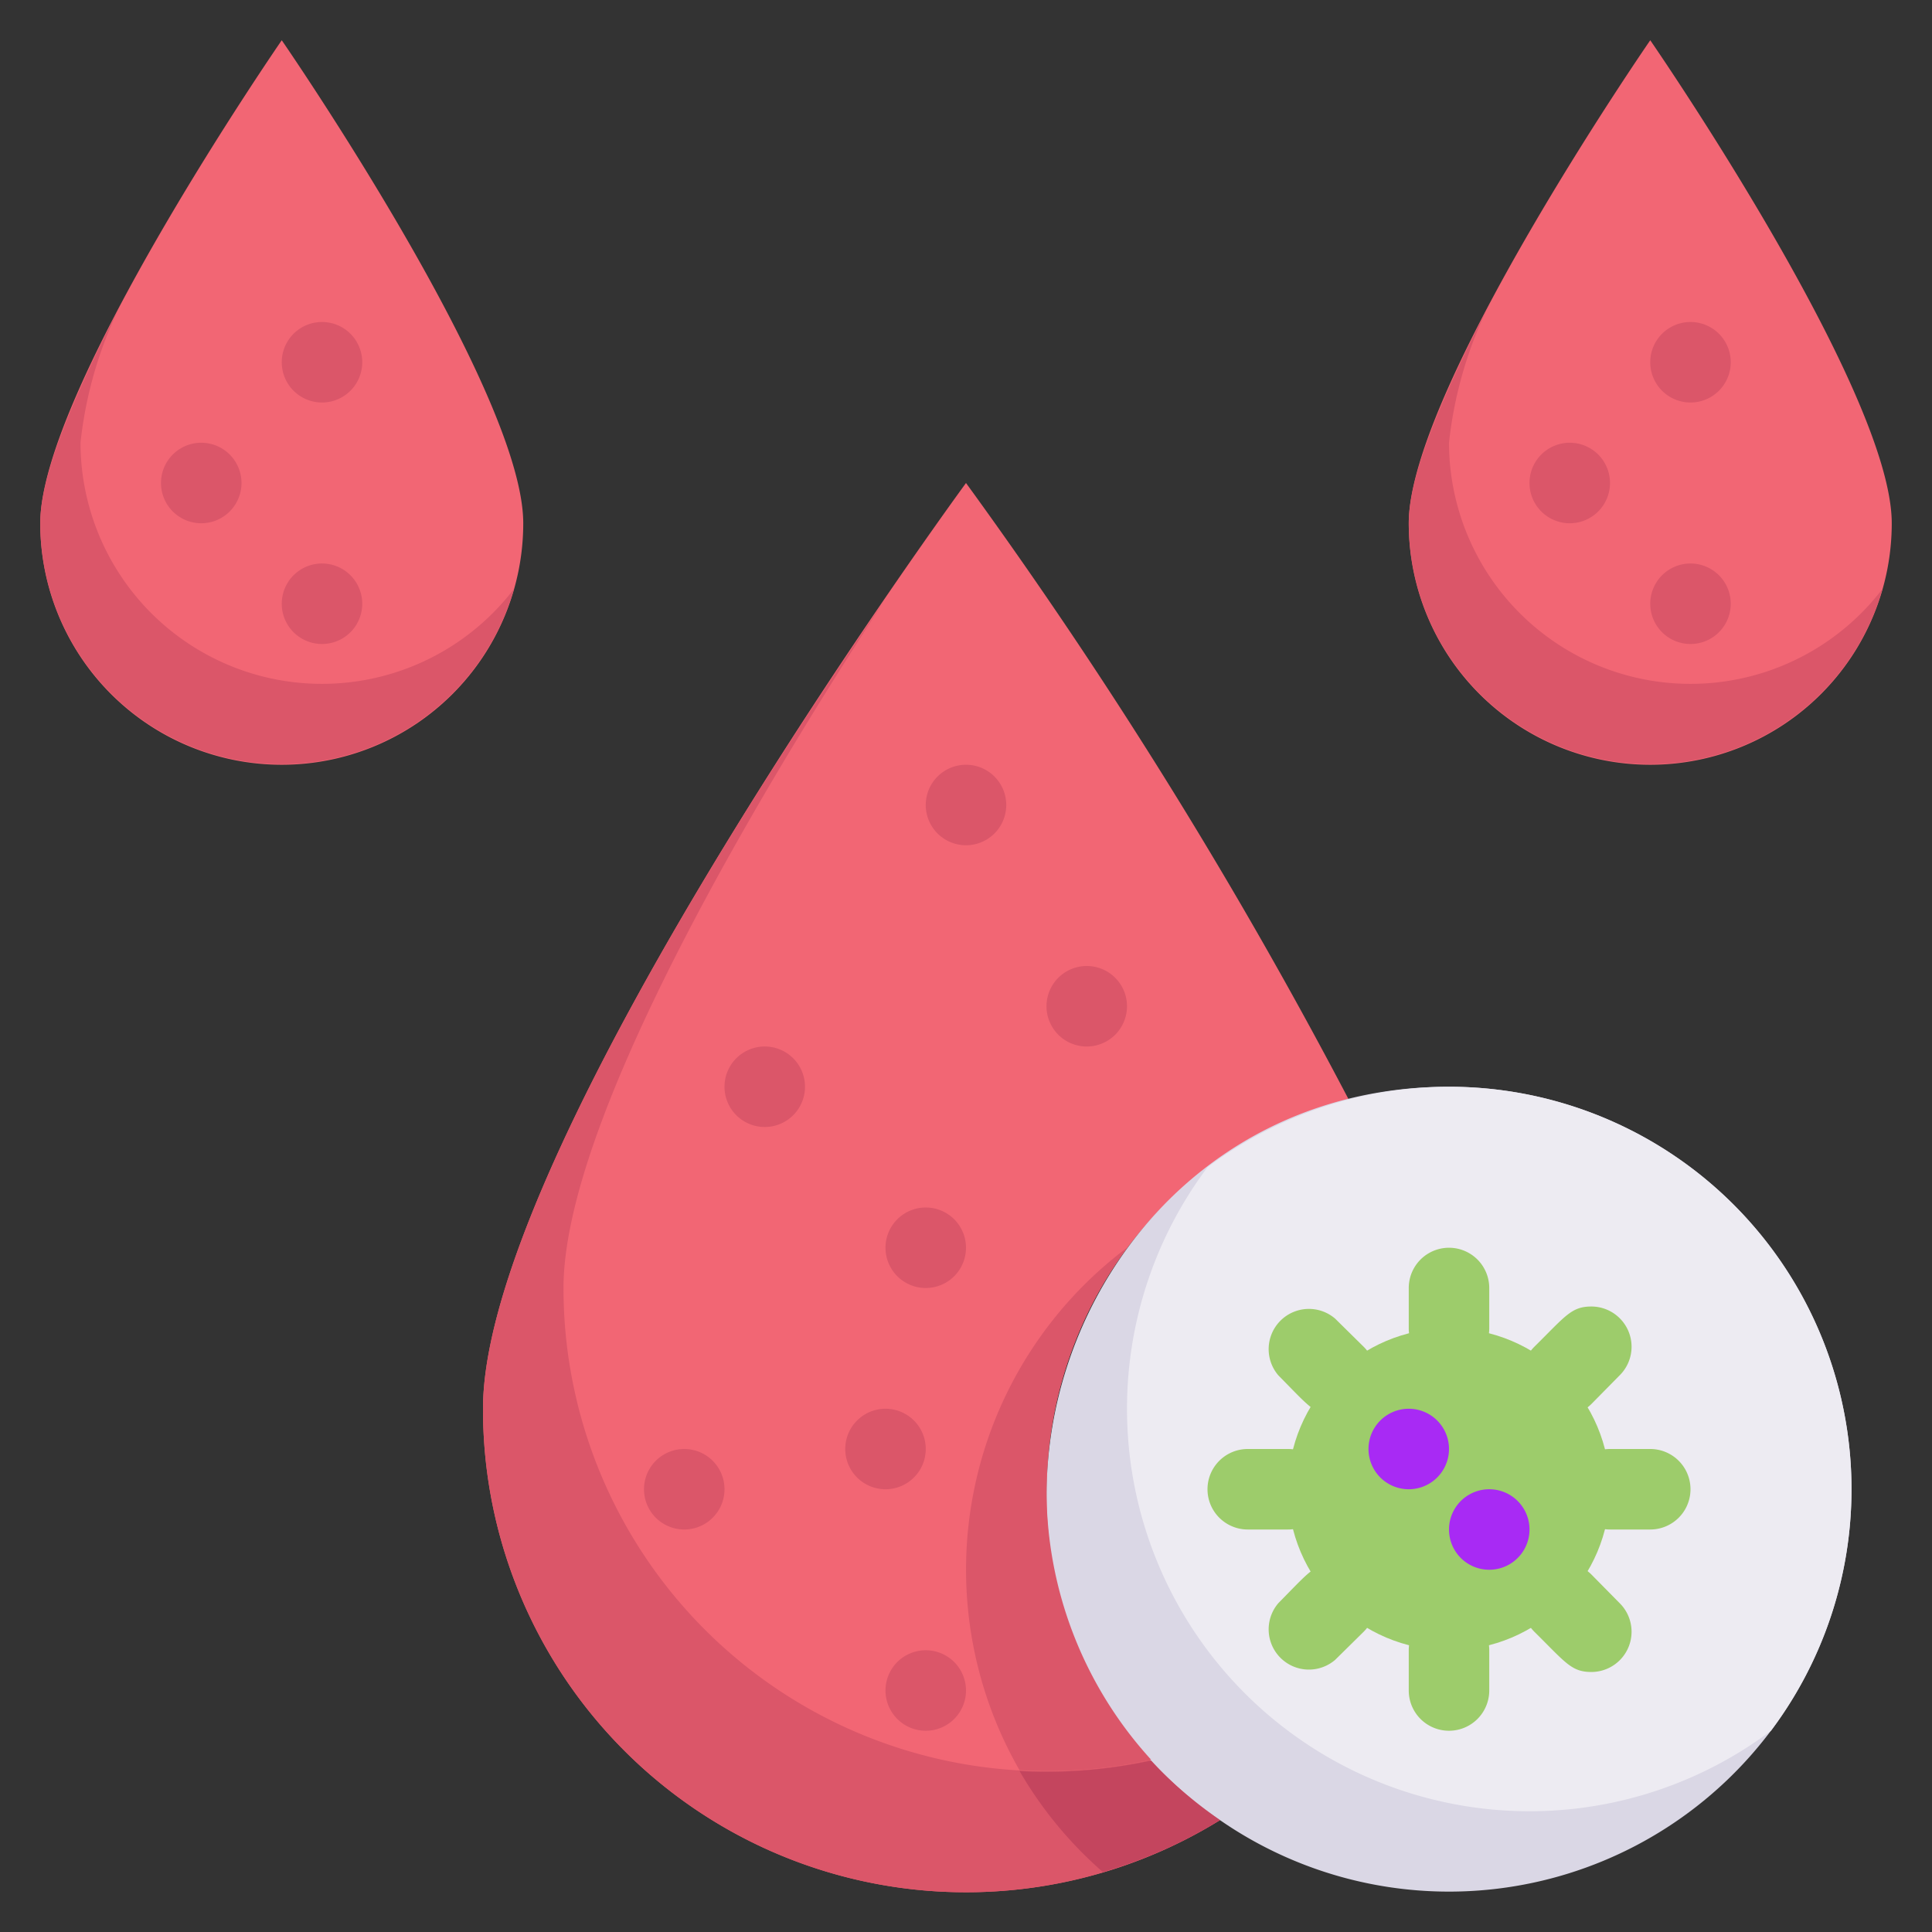 <?xml version="1.0" ?><svg viewBox="0 0 48 48" xmlns="http://www.w3.org/2000/svg"><rect x="0" y="0" width="48" height="48" fill="#333333" stroke="none"/><defs><style>.cls-1{fill:#f26674;}.cls-2{fill:#db5669;}.cls-3{fill:#dad7e5;}.cls-4{fill:#c4455e;}.cls-5{fill:#edebf2;}.cls-6{fill:#9dcc6b;}.cls-7{fill:#a82af4;}</style></defs><title/><g data-name="Blood Drop VIrus" id="Blood_Drop_VIrus"><path class="cls-1" d="M30.31,45.22A12,12,0,0,1,12,35c0-6.63,12-23,12-23a123.51,123.51,0,0,1,9.51,15.32A10,10,0,0,0,30.31,45.22Z"/><path class="cls-2" d="M30.31,45.22A12,12,0,0,1,12,35c0-4.9,6.55-15.12,10-20.12C18.49,20.25,14,28,14,32A12,12,0,0,0,28.6,43.72,9.78,9.78,0,0,0,30.31,45.22Z"/><path class="cls-1" d="M13,13C13,9.69,7,1,7,1S1,9.69,1,13a6,6,0,0,0,12,0Z"/><path class="cls-2" d="M2,11A10.21,10.21,0,0,1,3.11,7.35C2,9.5,1,11.68,1,13a6,6,0,0,0,11.77,1.63A6,6,0,0,1,2,11Z"/><path class="cls-3" d="M46,37a10,10,0,0,1-15.69,8.22C22.22,39.62,26.32,27,36,27A10,10,0,0,1,46,37Z"/><path class="cls-2" d="M28.6,43.72a11.89,11.89,0,0,1-3.27.26A10,10,0,0,1,28,31a10.33,10.33,0,0,0-2,6A9.93,9.93,0,0,0,28.6,43.72Z"/><path class="cls-4" d="M30.31,45.22a11.89,11.89,0,0,1-2.91,1.29A9.94,9.94,0,0,1,25.33,44a12.23,12.23,0,0,0,3.27-.26A9.78,9.78,0,0,0,30.31,45.22Z"/><path class="cls-5" d="M46,37a10,10,0,0,1-2,6A10,10,0,0,1,30,29,10,10,0,0,1,46,37Z"/><path class="cls-2" d="M18,37a1,1,0,0,0-2,0A1,1,0,0,0,18,37Z"/><path class="cls-2" d="M24,31a1,1,0,0,0-2,0A1,1,0,0,0,24,31Z"/><path class="cls-2" d="M20,27a1,1,0,0,0-2,0A1,1,0,0,0,20,27Z"/><path class="cls-2" d="M28,25a1,1,0,0,0-2,0A1,1,0,0,0,28,25Z"/><path class="cls-2" d="M25,20a1,1,0,0,0-2,0A1,1,0,0,0,25,20Z"/><path class="cls-2" d="M24,42a1,1,0,0,0-2,0A1,1,0,0,0,24,42Z"/><path class="cls-2" d="M23,36a1,1,0,0,0-2,0A1,1,0,0,0,23,36Z"/><path class="cls-2" d="M9,15a1,1,0,0,0-2,0A1,1,0,0,0,9,15Z"/><path class="cls-2" d="M6,12a1,1,0,0,0-2,0A1,1,0,0,0,6,12Z"/><path class="cls-2" d="M9,9A1,1,0,0,0,7,9,1,1,0,0,0,9,9Z"/><path class="cls-1" d="M47,13c0-3.31-6-12-6-12s-6,8.69-6,12a6,6,0,0,0,12,0Z"/><path class="cls-2" d="M36,11a10.21,10.21,0,0,1,1.11-3.65C36,9.5,35,11.68,35,13a6,6,0,0,0,11.77,1.63A6,6,0,0,1,36,11Z"/><path class="cls-2" d="M43,15a1,1,0,0,0-2,0A1,1,0,0,0,43,15Z"/><path class="cls-2" d="M40,12a1,1,0,0,0-2,0A1,1,0,0,0,40,12Z"/><path class="cls-2" d="M43,9a1,1,0,0,0-2,0A1,1,0,0,0,43,9Z"/><path class="cls-6" d="M35,33V32a1,1,0,0,1,2,0v1A1,1,0,0,1,35,33Z"/><path class="cls-6" d="M35,42V41a1,1,0,0,1,2,0v1A1,1,0,0,1,35,42Z"/><path class="cls-6" d="M32,38H31a1,1,0,0,1,0-2h1A1,1,0,0,1,32,38Z"/><path class="cls-6" d="M41,38H40a1,1,0,0,1,0-2h1A1,1,0,0,1,41,38Z"/><path class="cls-6" d="M33.17,35.17c-.49,0-.64-.22-1.41-1a1,1,0,0,1,1.41-1.41l.71.7A1,1,0,0,1,33.17,35.17Z"/><path class="cls-6" d="M39.54,41.54c-.5,0-.64-.23-1.42-1a1,1,0,0,1,1.42-1.42l.7.71A1,1,0,0,1,39.54,41.54Z"/><path class="cls-6" d="M33.17,38.83c-.49,0-.64.22-1.41,1a1,1,0,0,0,1.41,1.41l.71-.7A1,1,0,0,0,33.17,38.83Z"/><path class="cls-6" d="M39.54,32.46c-.5,0-.64.23-1.42,1a1,1,0,0,0,1.42,1.42l.7-.71A1,1,0,0,0,39.54,32.46Z"/><circle class="cls-6" cx="36" cy="37" r="4"/><path class="cls-7" d="M36,36a1,1,0,0,0-2,0A1,1,0,0,0,36,36Z"/><path class="cls-7" d="M38,38a1,1,0,0,0-2,0A1,1,0,0,0,38,38Z"/></g></svg>